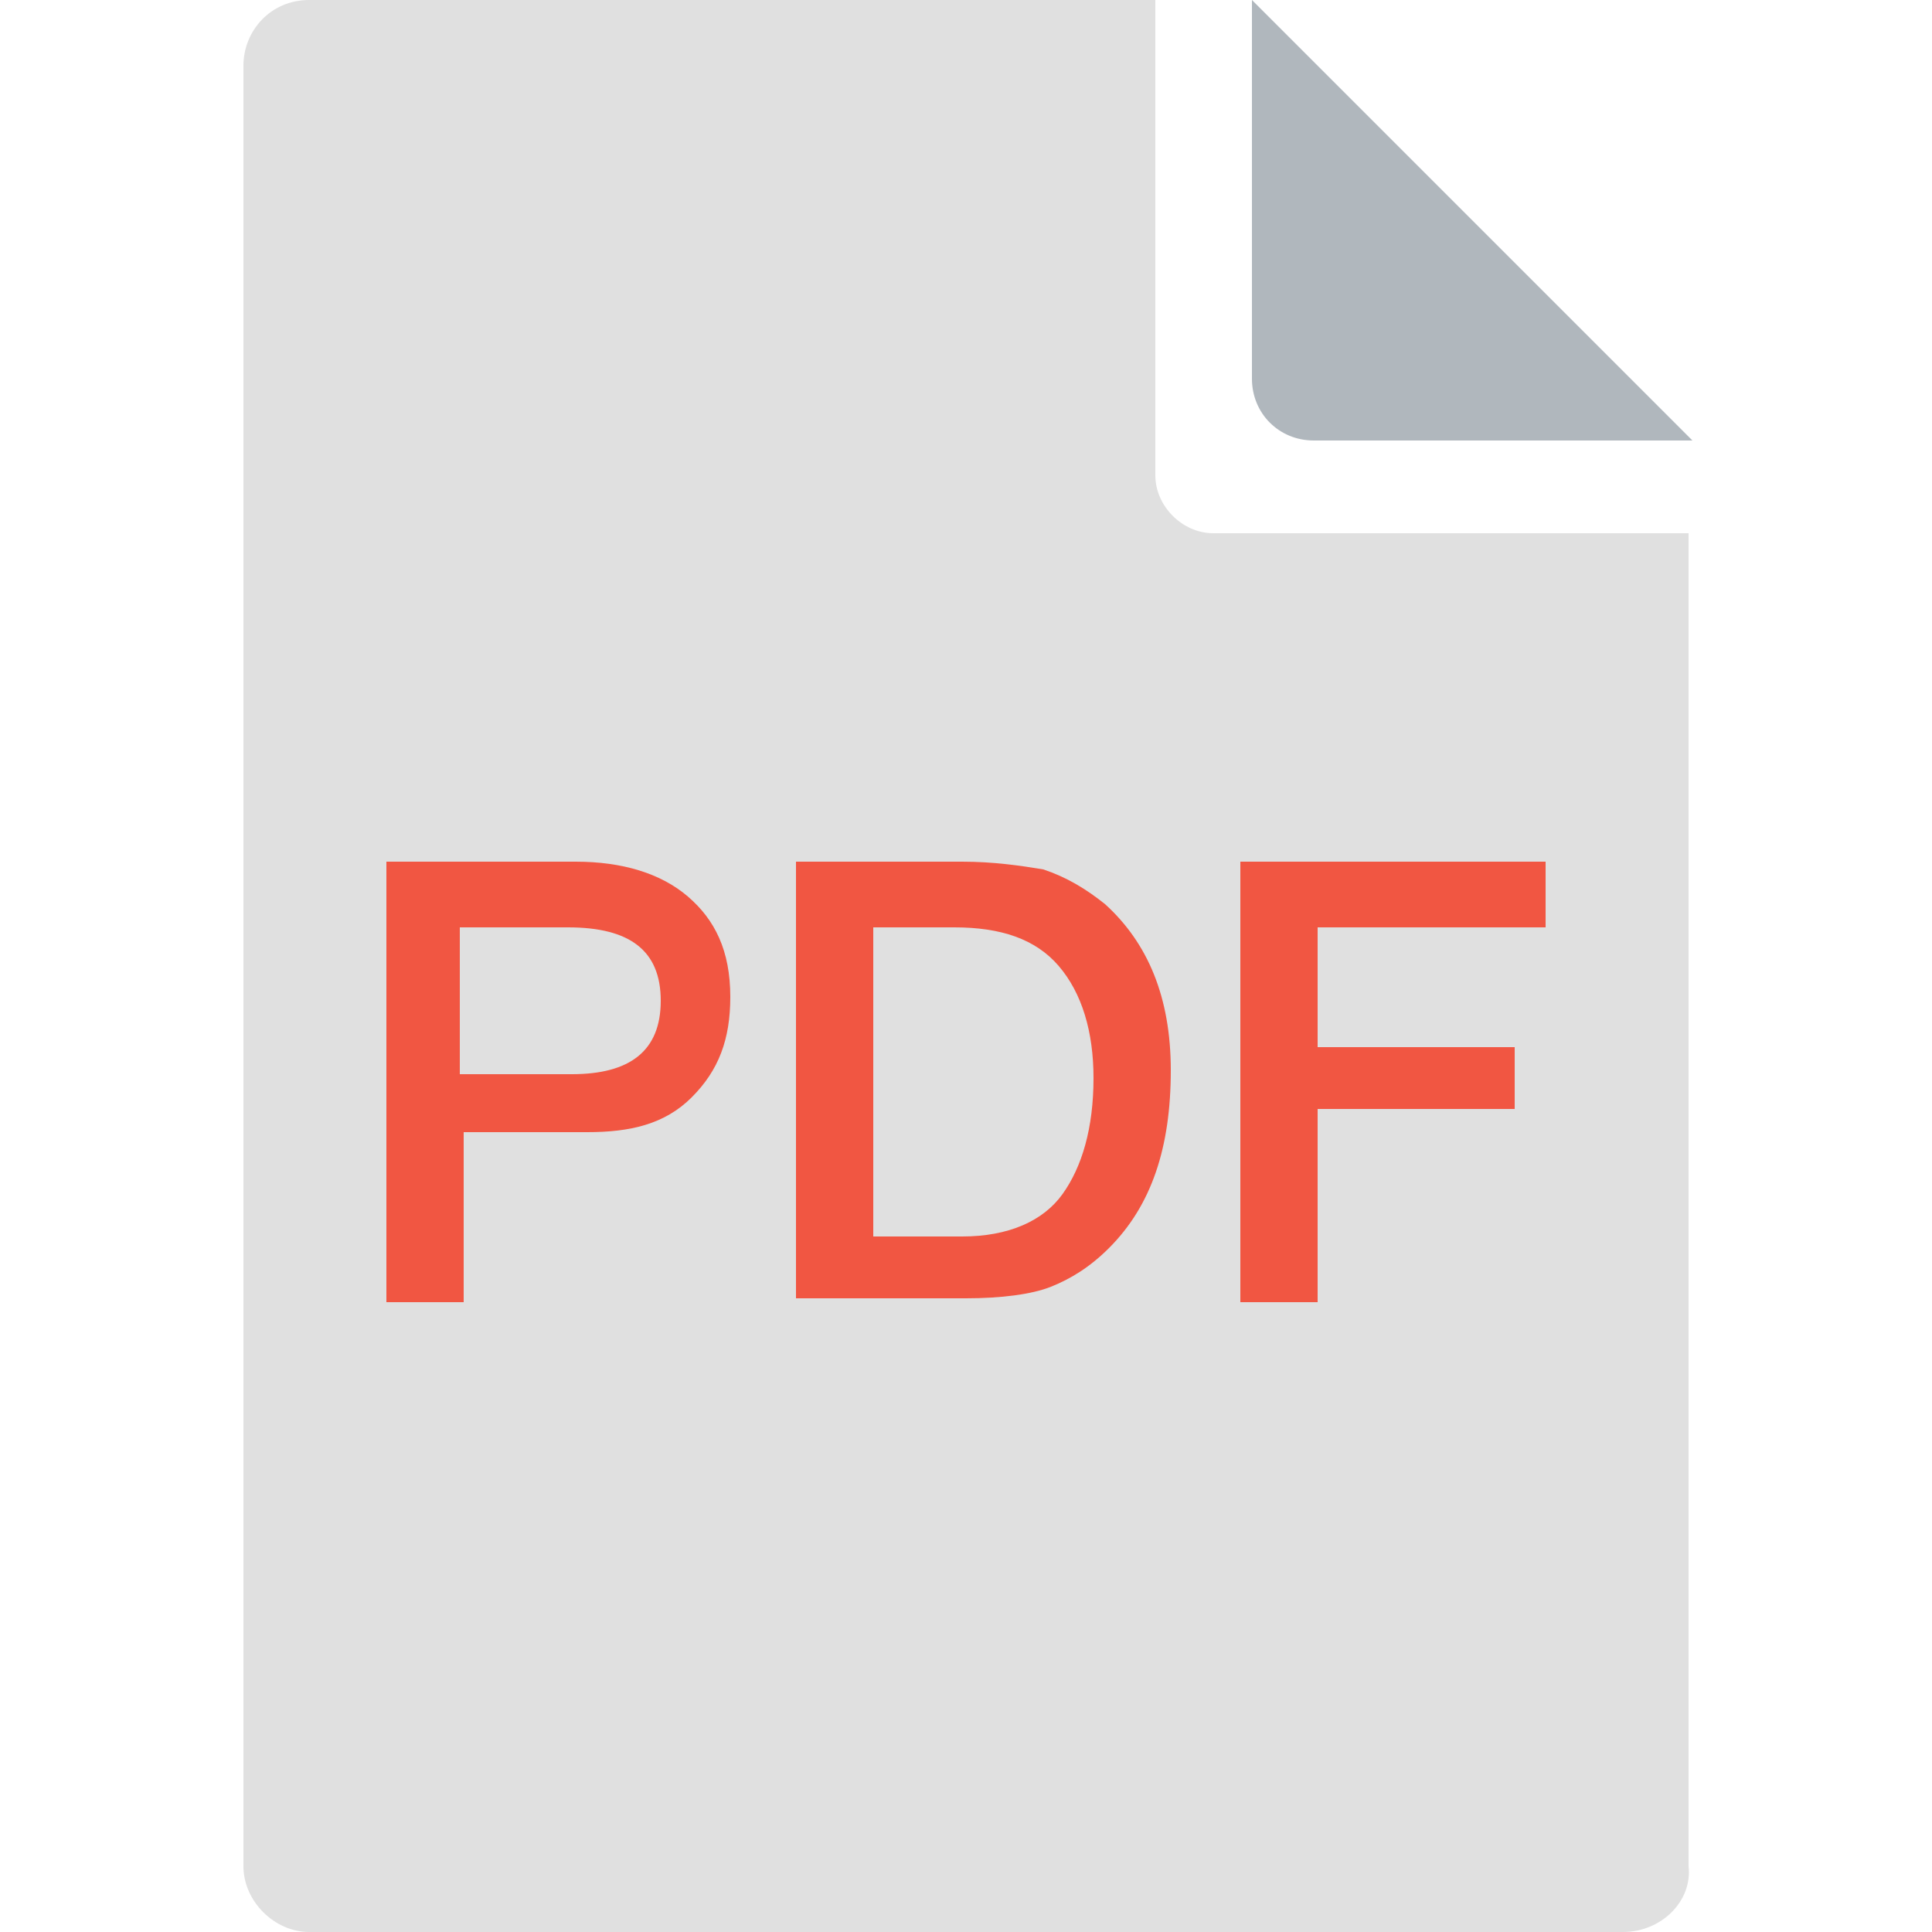 <?xml version="1.0" encoding="utf-8"?>
<!-- Generator: Adobe Illustrator 23.0.0, SVG Export Plug-In . SVG Version: 6.00 Build 0)  -->
<svg version="1.1" id="Layer_1" xmlns="http://www.w3.org/2000/svg" xmlns:xlink="http://www.w3.org/1999/xlink" x="0px" y="0px"
	 viewBox="0 0 50 50" enable-background="new 0 0 50 50" xml:space="preserve">
<g>
	<path fill="#E0E0E0" d="M42,50H8c-0.9,0-1.7-0.8-1.7-1.7V1.7C6.3,0.8,7,0,8,0h21.9v12.3c0,0.8,0.7,1.5,1.5,1.5h12.3v34.5
		C43.8,49.2,43,50,42,50z"/>
	<path fill="#B0B7BD" d="M43.8,11.4h-9.8c-0.9,0-1.6-0.7-1.6-1.6V0L43.8,11.4z"/>
	<g>
		<path fill="#F15642" d="M10,22.3h4.9c1.2,0,2.2,0.3,2.9,0.9c0.7,0.6,1.1,1.4,1.1,2.6c0,1.1-0.3,1.9-1,2.6s-1.6,0.9-2.7,0.9H12v4.4
			h-2V22.3z M11.9,23.9v3.9h2.9c1.5,0,2.3-0.6,2.3-1.9c0-1.3-0.8-1.9-2.4-1.9H11.9z"/>
		<path fill="#F15642" d="M20.6,22.3h4.3c0.8,0,1.5,0.1,2.1,0.2c0.6,0.2,1.1,0.5,1.6,0.9c1.1,1,1.7,2.4,1.7,4.3c0,2-0.5,3.5-1.6,4.6
			c-0.5,0.5-1,0.8-1.5,1c-0.5,0.2-1.3,0.3-2.2,0.3h-4.4V22.3z M22.6,24v8h2.3c1.2,0,2.1-0.4,2.6-1.1c0.5-0.7,0.8-1.7,0.8-3
			c0-1.2-0.3-2.2-0.9-2.9c-0.6-0.7-1.5-1-2.7-1H22.6z"/>
		<path fill="#F15642" d="M40,22.3V24h-5.9v3.1h5.1v1.6h-5.1v5h-2V22.3H40z"/>
	</g>
</g>
</svg>
